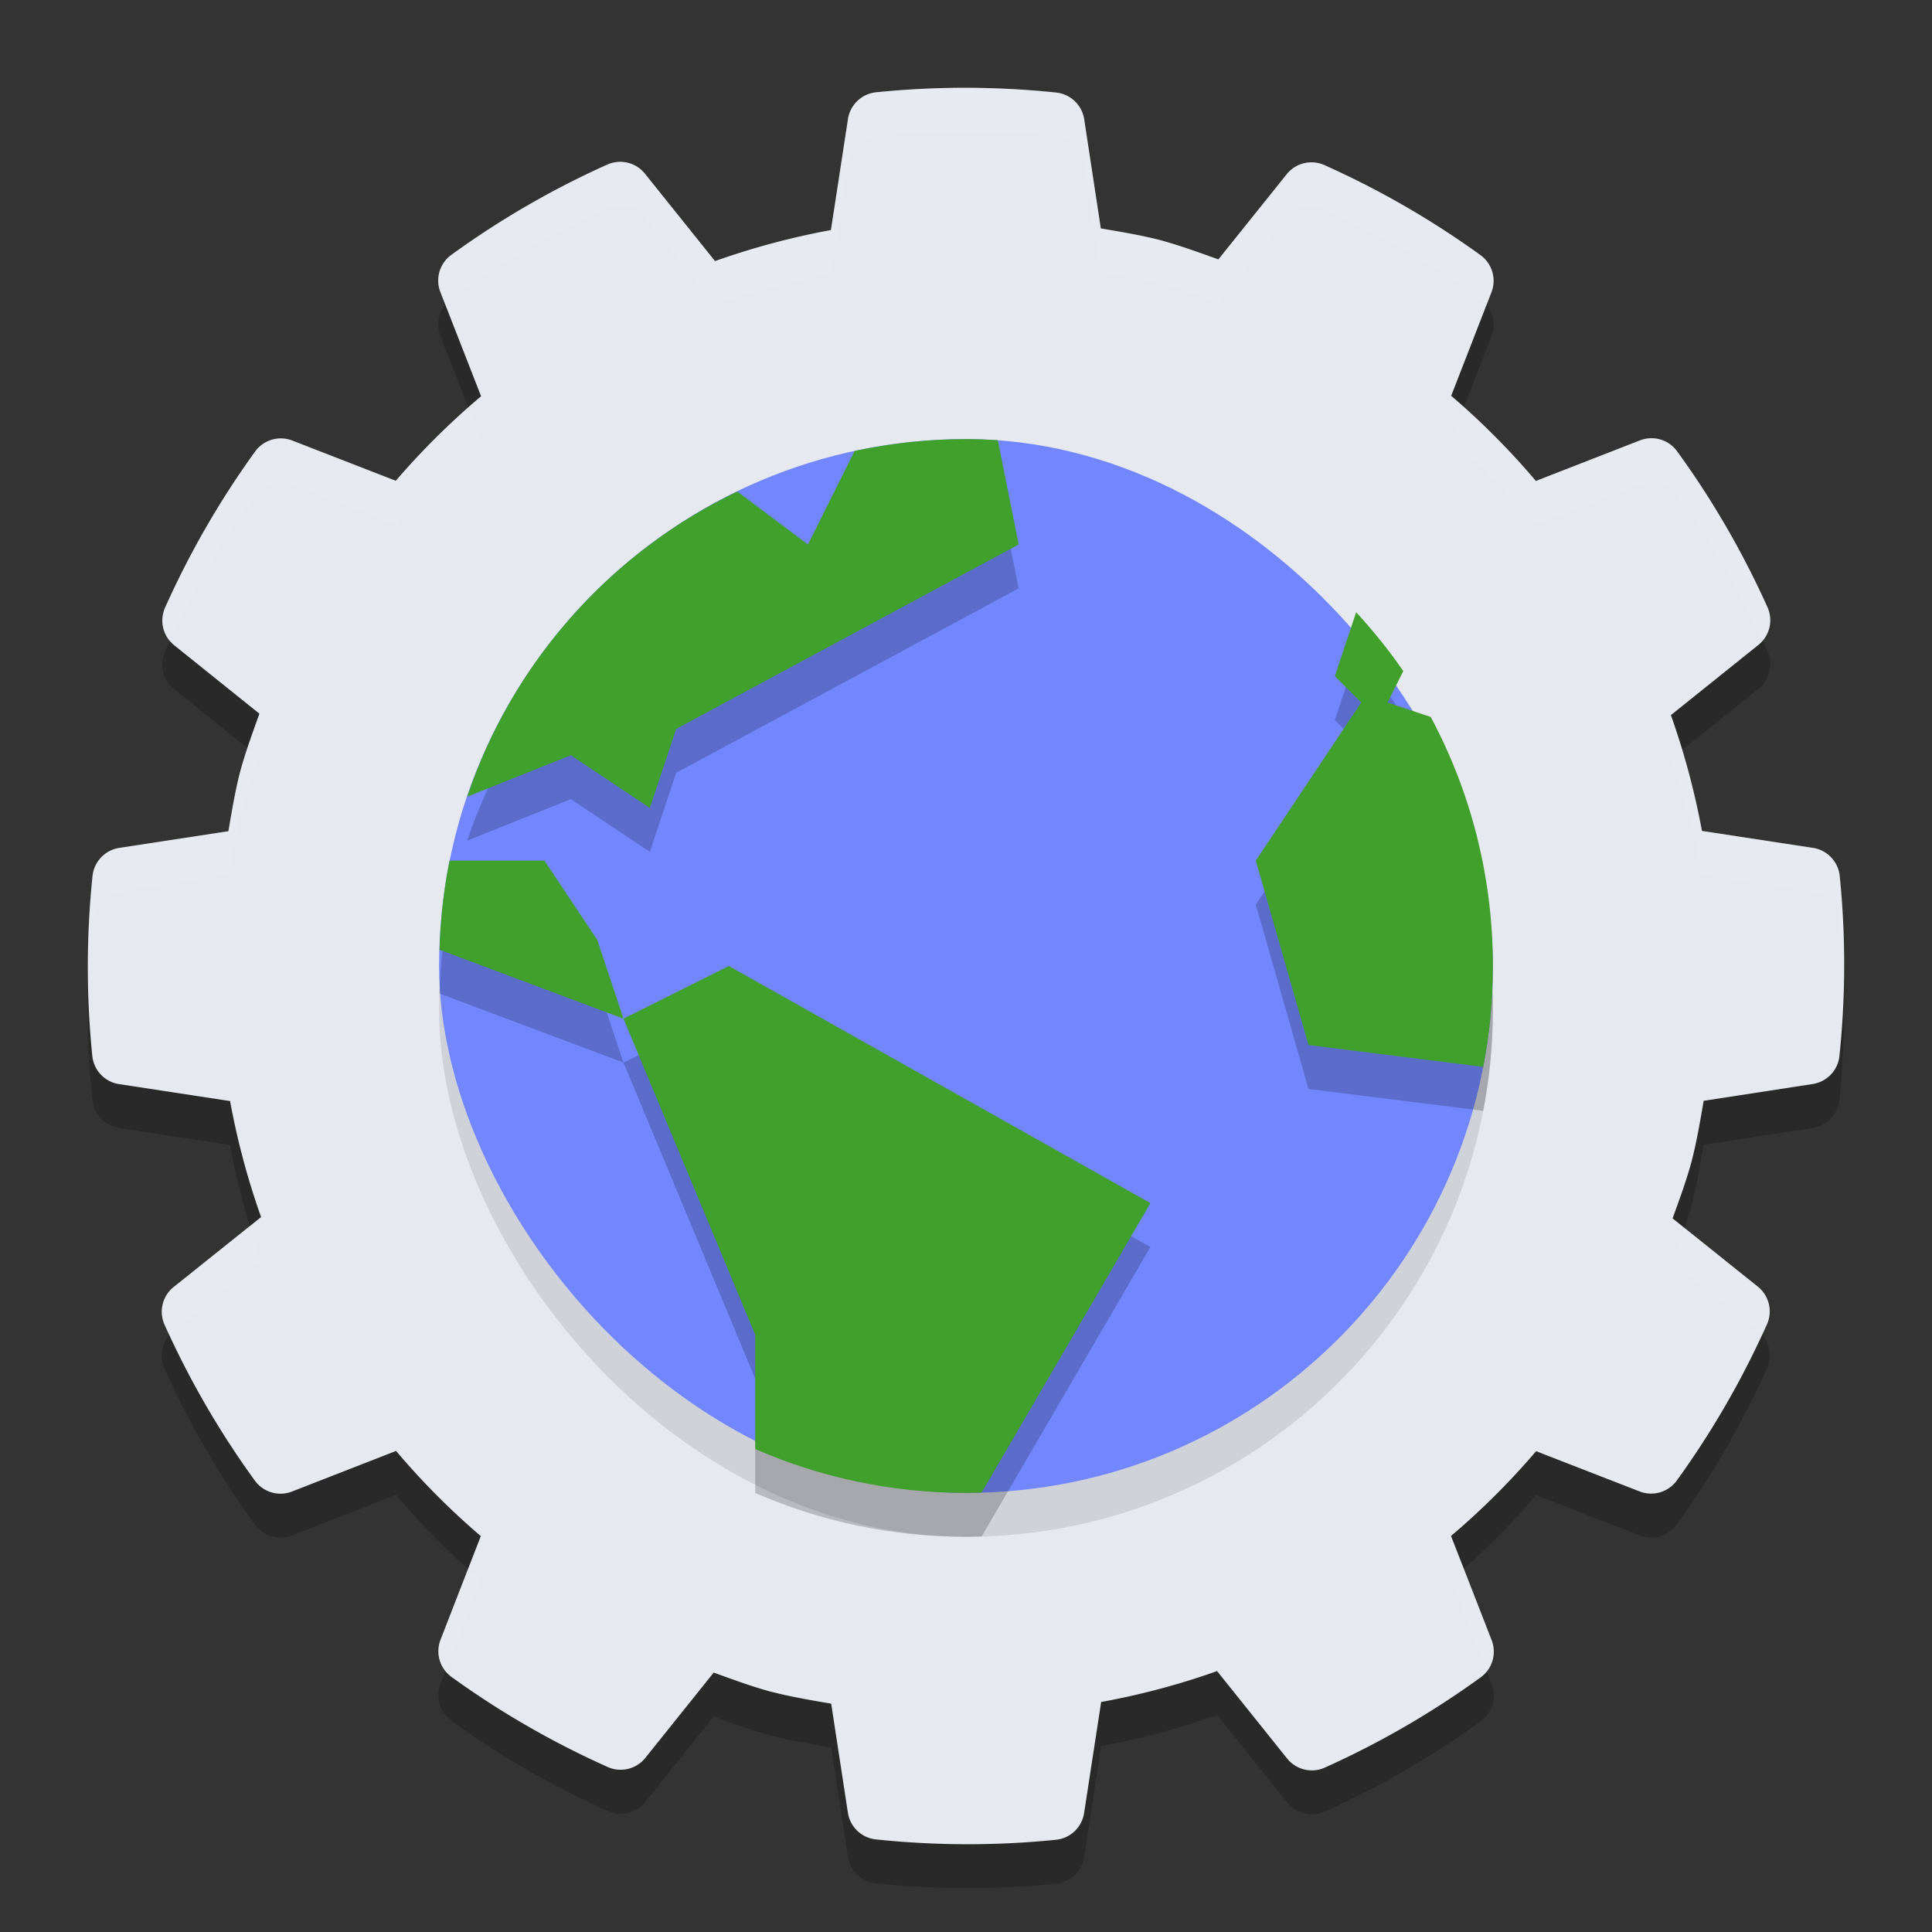 <svg xmlns="http://www.w3.org/2000/svg" width="22" height="22" version="1">
 <rect width="100%" height="100%" fill="#333333" stroke="none"/>
 <path style="opacity:0.2" d="m 10.899,1.5 c -0.308,0.003 -0.616,0.02 -0.922,0.051 a 0.361,0.361 0 0 0 -0.321,0.305 L 9.462,3.12 C 9.013,3.202 8.572,3.321 8.142,3.473 l -0.797,-0.995 A 0.361,0.361 0 0 0 6.914,2.375 C 6.289,2.655 5.695,3 5.14,3.402 A 0.361,0.361 0 0 0 5.015,3.826 L 5.478,5.012 C 5.129,5.307 4.805,5.628 4.507,5.975 L 3.329,5.517 A 0.361,0.361 0 0 0 2.905,5.642 C 2.504,6.197 2.16,6.793 1.88,7.419 A 0.361,0.361 0 0 0 1.984,7.848 L 2.954,8.628 C 2.876,8.845 2.797,9.061 2.736,9.284 a 0.361,0.361 0 0 0 -0.002,0.006 c -0.057,0.223 -0.094,0.449 -0.133,0.676 L 1.359,10.155 a 0.361,0.361 0 0 0 -0.305,0.32 c -0.071,0.681 -0.072,1.368 -0.003,2.049 a 0.361,0.361 0 0 0 0.305,0.321 l 1.264,0.193 c 0.082,0.449 0.2,0.89 0.353,1.321 l -0.995,0.796 a 0.361,0.361 0 0 0 -0.104,0.43 c 0.281,0.625 0.625,1.22 1.028,1.775 a 0.361,0.361 0 0 0 0.424,0.124 l 1.184,-0.462 c 0.295,0.349 0.617,0.673 0.965,0.97 L 5.017,19.171 A 0.361,0.361 0 0 0 5.142,19.596 c 0.556,0.402 1.152,0.745 1.778,1.025 a 0.361,0.361 0 0 0 0.429,-0.104 l 0.778,-0.971 c 0.217,0.078 0.433,0.159 0.656,0.219 a 0.361,0.361 0 0 0 0.006,9.5e-4 c 0.223,0.057 0.449,0.095 0.676,0.134 l 0.19,1.241 a 0.361,0.361 0 0 0 0.32,0.305 c 0.681,0.071 1.368,0.073 2.049,0.004 a 0.361,0.361 0 0 0 0.321,-0.305 l 0.194,-1.264 c 0.449,-0.082 0.89,-0.199 1.32,-0.352 l 0.797,0.995 a 0.361,0.361 0 0 0 0.43,0.104 c 0.625,-0.281 1.22,-0.625 1.775,-1.028 a 0.361,0.361 0 0 0 0.124,-0.424 L 16.523,17.99 c 0.349,-0.295 0.672,-0.618 0.969,-0.965 l 1.178,0.458 a 0.361,0.361 0 0 0 0.424,-0.124 c 0.402,-0.556 0.746,-1.152 1.026,-1.778 A 0.361,0.361 0 0 0 20.016,15.151 l -0.97,-0.777 c 0.079,-0.218 0.159,-0.435 0.219,-0.658 a 0.361,0.361 0 0 0 9.5e-4,-0.005 c 0.057,-0.223 0.095,-0.449 0.134,-0.676 l 1.241,-0.191 a 0.361,0.361 0 0 0 0.305,-0.319 c 0.071,-0.681 0.072,-1.368 0.003,-2.049 A 0.361,0.361 0 0 0 20.644,10.155 L 19.38,9.962 c -0.082,-0.449 -0.2,-0.889 -0.353,-1.32 L 20.023,7.844 A 0.361,0.361 0 0 0 20.126,7.414 C 19.845,6.789 19.501,6.195 19.098,5.64 A 0.361,0.361 0 0 0 18.674,5.515 l -1.185,0.462 C 17.194,5.628 16.872,5.304 16.525,5.007 l 0.458,-1.178 A 0.361,0.361 0 0 0 16.858,3.405 C 16.303,3.004 15.707,2.66 15.081,2.38 A 0.361,0.361 0 0 0 14.652,2.484 L 13.874,3.454 C 13.656,3.376 13.44,3.297 13.217,3.236 a 0.361,0.361 0 0 0 -0.006,-0.002 C 12.988,3.177 12.762,3.14 12.535,3.101 L 12.346,1.859 A 0.361,0.361 0 0 0 12.026,1.554 C 11.652,1.515 11.276,1.497 10.899,1.5 Z"/>
 <path style="fill:#e6e9ef" d="m 10.899,1 c -0.308,0.003 -0.616,0.02 -0.922,0.051 a 0.361,0.361 0 0 0 -0.321,0.305 L 9.462,2.62 C 9.013,2.702 8.572,2.821 8.142,2.973 L 7.344,1.978 A 0.361,0.361 0 0 0 6.914,1.875 C 6.289,2.155 5.695,2.5 5.14,2.902 A 0.361,0.361 0 0 0 5.015,3.326 L 5.478,4.512 C 5.129,4.807 4.805,5.128 4.507,5.475 L 3.329,5.017 A 0.361,0.361 0 0 0 2.905,5.142 C 2.504,5.697 2.16,6.293 1.88,6.919 a 0.361,0.361 0 0 0 0.104,0.429 l 0.97,0.779 c -0.078,0.217 -0.158,0.433 -0.218,0.656 a 0.361,0.361 0 0 0 -0.002,0.006 c -0.057,0.223 -0.094,0.449 -0.133,0.676 l -1.242,0.19 a 0.361,0.361 0 0 0 -0.305,0.32 c -0.071,0.681 -0.072,1.368 -0.003,2.049 a 0.361,0.361 0 0 0 0.305,0.321 l 1.264,0.193 c 0.082,0.449 0.2,0.89 0.353,1.321 l -0.995,0.796 a 0.361,0.361 0 0 0 -0.104,0.43 c 0.281,0.625 0.625,1.22 1.028,1.775 a 0.361,0.361 0 0 0 0.424,0.124 l 1.184,-0.462 c 0.295,0.349 0.617,0.673 0.965,0.97 L 5.017,18.671 a 0.361,0.361 0 0 0 0.125,0.425 c 0.556,0.402 1.152,0.745 1.778,1.025 a 0.361,0.361 0 0 0 0.429,-0.104 l 0.778,-0.971 c 0.217,0.078 0.433,0.159 0.656,0.219 a 0.361,0.361 0 0 0 0.006,9.5e-4 c 0.223,0.057 0.449,0.095 0.676,0.134 l 0.19,1.241 a 0.361,0.361 0 0 0 0.32,0.305 c 0.681,0.071 1.368,0.073 2.049,0.004 a 0.361,0.361 0 0 0 0.321,-0.305 l 0.194,-1.264 c 0.449,-0.082 0.89,-0.199 1.32,-0.352 l 0.797,0.995 a 0.361,0.361 0 0 0 0.43,0.104 c 0.625,-0.281 1.22,-0.625 1.775,-1.028 a 0.361,0.361 0 0 0 0.124,-0.424 L 16.523,17.49 c 0.349,-0.295 0.672,-0.618 0.969,-0.965 l 1.178,0.458 a 0.361,0.361 0 0 0 0.424,-0.124 c 0.402,-0.556 0.746,-1.152 1.026,-1.778 a 0.361,0.361 0 0 0 -0.104,-0.43 l -0.97,-0.777 c 0.079,-0.218 0.159,-0.435 0.219,-0.658 a 0.361,0.361 0 0 0 9.5e-4,-0.005 c 0.057,-0.223 0.095,-0.449 0.134,-0.676 l 1.241,-0.191 a 0.361,0.361 0 0 0 0.305,-0.319 c 0.071,-0.681 0.072,-1.368 0.003,-2.049 A 0.361,0.361 0 0 0 20.644,9.655 L 19.38,9.462 C 19.298,9.013 19.179,8.573 19.027,8.143 L 20.023,7.344 A 0.361,0.361 0 0 0 20.126,6.914 C 19.845,6.289 19.501,5.695 19.098,5.14 A 0.361,0.361 0 0 0 18.674,5.015 l -1.185,0.462 C 17.194,5.128 16.872,4.804 16.525,4.507 l 0.458,-1.178 A 0.361,0.361 0 0 0 16.858,2.905 C 16.303,2.504 15.707,2.16 15.081,1.88 A 0.361,0.361 0 0 0 14.652,1.984 L 13.874,2.954 C 13.656,2.876 13.44,2.797 13.217,2.736 a 0.361,0.361 0 0 0 -0.006,-0.002 C 12.988,2.677 12.762,2.64 12.535,2.601 L 12.346,1.359 A 0.361,0.361 0 0 0 12.026,1.054 c -0.374,-0.039 -0.75,-0.057 -1.127,-0.054 z"/>
 <rect style="opacity:0.1" width="12" height="12" x="5" y="5.5" rx="6"/>
 <rect style="fill:#7287fd" width="12" height="12" x="5" y="5" rx="6"/>
 <path style="opacity:0.2" d="m 11,5.5 c -0.436,0 -0.859,0.048 -1.268,0.135 l -0.532,1.065 -0.804,-0.603 C 6.954,6.79 5.837,8.039 5.32,9.572 L 6.5,9.1 7.4,9.7 7.7,8.8 11.6,6.7 11.362,5.512 C 11.242,5.505 11.122,5.5 11,5.5 M 15.443,7.471 15.2,8.2 l 0.3,0.3 -1.2,1.8 0.6,2.1 1.99,0.249 C 16.961,12.277 17,11.894 17,11.5 17,10.473 16.743,9.508 16.292,8.664 L 15.8,8.5 15.979,8.142 C 15.818,7.904 15.635,7.683 15.443,7.471 M 5.119,10.3 c -0.066,0.329 -0.104,0.668 -0.114,1.014 L 7.1,12.1 6.8,11.2 6.2,10.3 Z m 1.981,1.8 1.5,3.6 v 1.301 C 9.335,17.321 10.145,17.5 11,17.5 c 0.06,0 0.118,-0.002 0.178,-0.004 L 13.1,14.2 8.3,11.5 Z"/>
 <path style="fill:#40a02b" d="m 11,5 c -0.436,0 -0.859,0.048 -1.268,0.135 l -0.532,1.065 -0.804,-0.603 C 6.954,6.29 5.837,7.539 5.32,9.072 L 6.5,8.6 7.4,9.2 7.7,8.3 11.6,6.2 11.362,5.012 C 11.242,5.005 11.122,5 11,5 M 15.443,6.971 15.2,7.7 l 0.3,0.3 -1.2,1.8 0.6,2.1 1.99,0.249 C 16.961,11.777 17,11.394 17,11 17,9.973 16.743,9.008 16.292,8.164 L 15.8,8 15.979,7.642 C 15.818,7.404 15.635,7.183 15.443,6.971 M 5.119,9.8 C 5.053,10.129 5.015,10.469 5.005,10.815 L 7.1,11.6 6.8,10.7 6.2,9.8 Z m 1.981,1.8 1.5,3.6 v 1.301 C 9.335,16.821 10.145,17 11,17 c 0.06,0 0.118,-0.002 0.178,-0.004 L 13.1,13.7 8.3,11 Z"/>
 <path style="opacity:0.2;fill:#eff1f5" d="m 10.899,1 c -0.308,0.003 -0.616,0.02 -0.923,0.051 a 0.361,0.361 0 0 0 -0.32,0.306 l -0.194,1.264 c -0.449,0.082 -0.89,0.201 -1.32,0.354 L 7.345,1.979 A 0.361,0.361 0 0 0 6.914,1.875 C 6.289,2.156 5.695,2.499 5.14,2.901 A 0.361,0.361 0 0 0 5.015,3.326 l 0.056,0.143 a 0.361,0.361 0 0 1 0.069,-0.067 C 5.695,2.999 6.289,2.656 6.914,2.375 A 0.361,0.361 0 0 1 7.345,2.479 L 8.142,3.474 C 8.572,3.321 9.013,3.202 9.462,3.12 l 0.194,-1.264 a 0.361,0.361 0 0 1 0.32,-0.306 c 0.306,-0.031 0.615,-0.048 0.923,-0.051 0.376,-0.003 0.752,0.015 1.127,0.054 a 0.361,0.361 0 0 1 0.319,0.306 l 0.189,1.241 c 0.227,0.039 0.453,0.077 0.676,0.134 a 0.361,0.361 0 0 1 0.006,0.002 c 0.223,0.061 0.44,0.139 0.657,0.218 l 0.778,-0.97 a 0.361,0.361 0 0 1 0.429,-0.104 c 0.626,0.28 1.222,0.623 1.777,1.025 a 0.361,0.361 0 0 1 0.07,0.066 l 0.055,-0.142 a 0.361,0.361 0 0 0 -0.125,-0.425 C 16.303,2.503 15.707,2.16 15.081,1.88 a 0.361,0.361 0 0 0 -0.429,0.104 l -0.778,0.97 C 13.657,2.876 13.44,2.797 13.217,2.736 a 0.361,0.361 0 0 0 -0.006,-0.002 C 12.988,2.677 12.762,2.64 12.535,2.601 L 12.346,1.359 A 0.361,0.361 0 0 0 12.026,1.054 C 11.652,1.015 11.276,0.997 10.899,1 Z M 16.668,4.641 16.525,5.008 c 0.347,0.297 0.669,0.62 0.964,0.969 l 1.185,-0.462 a 0.361,0.361 0 0 1 0.425,0.125 c 0.377,0.52 0.701,1.076 0.972,1.658 a 0.361,0.361 0 0 0 0.056,-0.384 C 19.845,6.289 19.501,5.695 19.099,5.14 a 0.361,0.361 0 0 0 -0.425,-0.125 l -1.185,0.462 C 17.236,5.178 16.959,4.902 16.668,4.641 Z M 5.334,4.644 C 5.041,4.903 4.763,5.177 4.508,5.475 L 3.329,5.017 a 0.361,0.361 0 0 0 -0.424,0.125 C 2.503,5.697 2.16,6.293 1.88,6.919 A 0.361,0.361 0 0 0 1.937,7.301 C 2.206,6.718 2.529,6.162 2.905,5.642 a 0.361,0.361 0 0 1 0.424,-0.125 L 4.508,5.976 C 4.805,5.629 5.129,5.307 5.478,5.012 Z m -2.511,3.879 c -0.029,0.087 -0.063,0.172 -0.087,0.261 a 0.361,0.361 0 0 0 -0.002,0.006 c -0.057,0.223 -0.094,0.449 -0.133,0.676 l -1.242,0.19 a 0.361,0.361 0 0 0 -0.306,0.32 c -0.045,0.427 -0.057,0.855 -0.047,1.283 0.007,-0.261 0.02,-0.523 0.047,-0.783 A 0.361,0.361 0 0 1 1.359,10.155 L 2.602,9.965 c 0.039,-0.226 0.076,-0.453 0.133,-0.676 a 0.361,0.361 0 0 1 0.002,-0.006 C 2.797,9.06 2.876,8.845 2.954,8.628 Z m 16.328,0.021 -0.125,0.1 c 0.153,0.43 0.271,0.87 0.354,1.319 l 1.264,0.193 a 0.361,0.361 0 0 1 0.306,0.321 c 0.026,0.255 0.038,0.51 0.044,0.766 0.011,-0.422 -0.001,-0.845 -0.044,-1.266 a 0.361,0.361 0 0 0 -0.306,-0.321 L 19.38,9.462 C 19.323,9.151 19.242,8.845 19.151,8.543 Z M 2.849,13.958 1.979,14.655 A 0.361,0.361 0 0 0 1.874,15.085 c 0.018,0.039 0.038,0.077 0.056,0.116 a 0.361,0.361 0 0 1 0.049,-0.046 l 0.995,-0.797 c -0.047,-0.132 -0.085,-0.266 -0.125,-0.4 z m 16.328,0.021 c -0.044,0.131 -0.084,0.264 -0.131,0.395 l 0.97,0.777 a 0.361,0.361 0 0 1 0.049,0.047 c 0.018,-0.039 0.038,-0.078 0.056,-0.117 a 0.361,0.361 0 0 0 -0.104,-0.43 z m -2.51,3.879 c -0.049,0.043 -0.094,0.09 -0.144,0.132 l 0.406,1.042 a 0.361,0.361 0 0 0 0.056,-0.357 z m -11.335,0.002 -0.315,0.812 a 0.361,0.361 0 0 0 0.056,0.357 l 0.402,-1.036 c -0.049,-0.042 -0.094,-0.089 -0.143,-0.133 z"/>
</svg>

